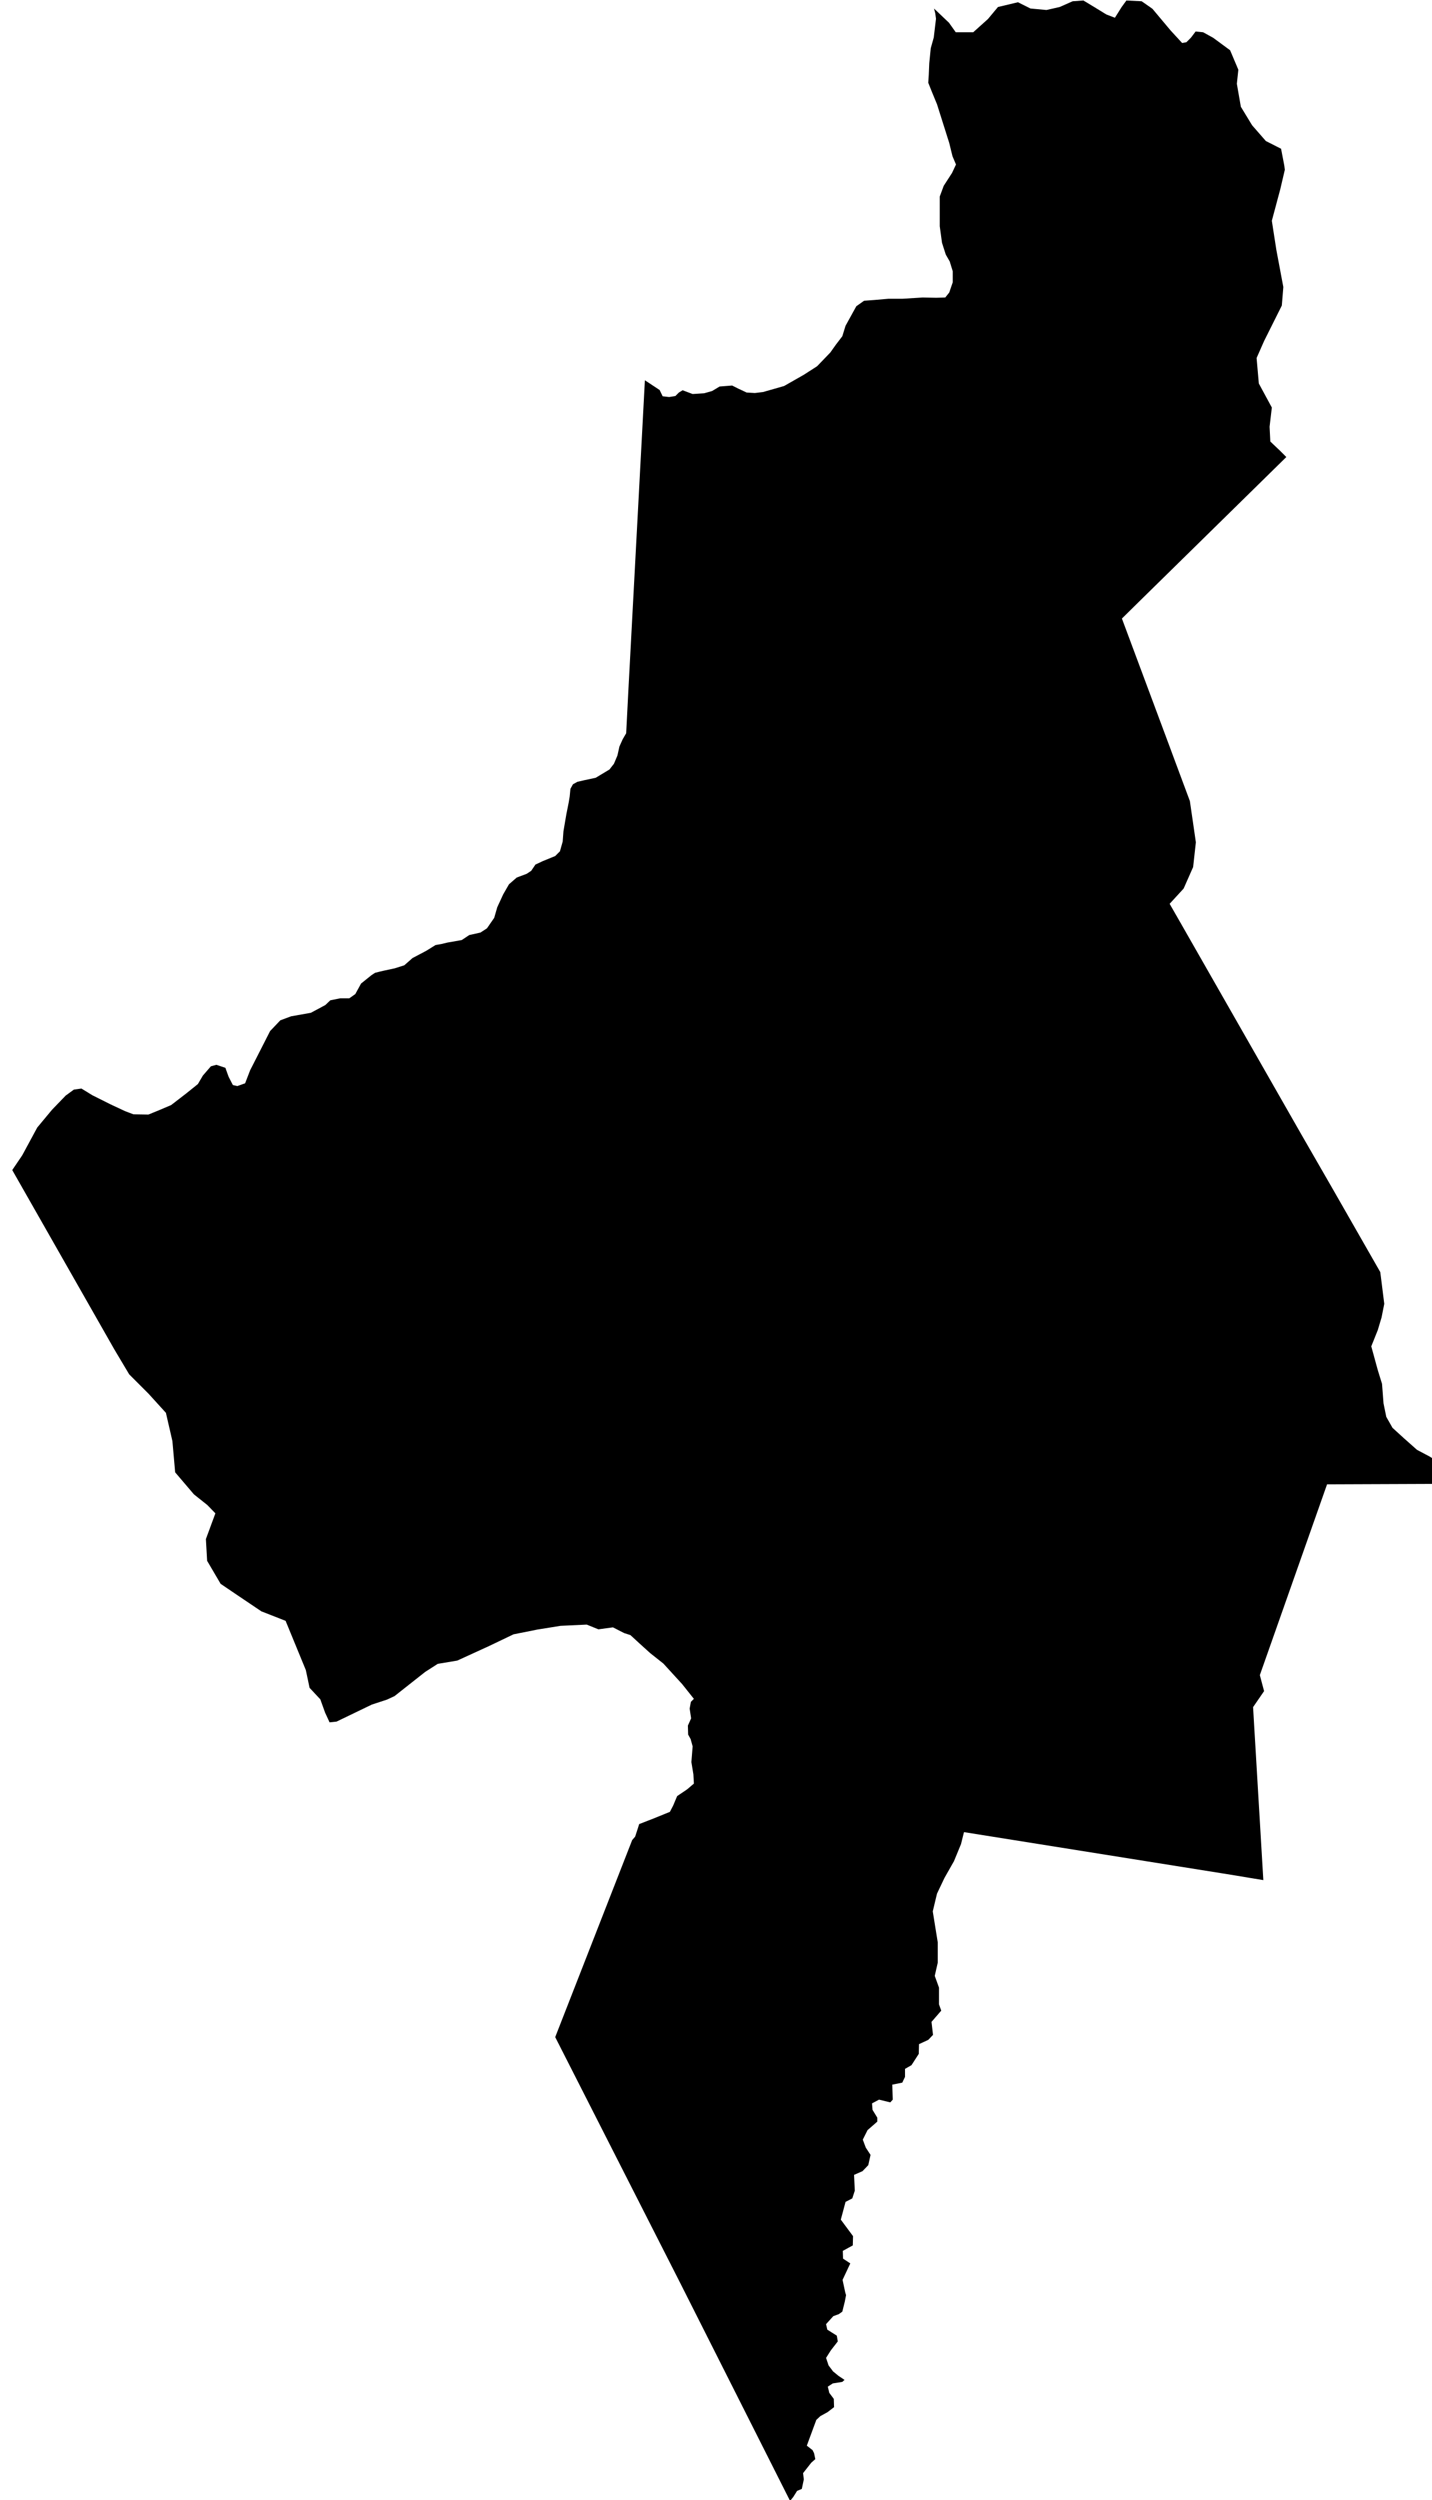 <?xml version="1.0" encoding="UTF-8" standalone="no"?>
<!-- Generator: Adobe Illustrator 19.2.0, SVG Export Plug-In . SVG Version: 6.00 Build 0)  -->

<svg
   xmlns:dc="http://purl.org/dc/elements/1.1/"
   xmlns:cc="http://creativecommons.org/ns#"
   xmlns:rdf="http://www.w3.org/1999/02/22-rdf-syntax-ns#"
   xmlns:svg="http://www.w3.org/2000/svg"
   xmlns="http://www.w3.org/2000/svg"
   xmlns:sodipodi="http://sodipodi.sourceforge.net/DTD/sodipodi-0.dtd"
   xmlns:inkscape="http://www.inkscape.org/namespaces/inkscape"
   version="1.1"
   id="SvgMunicipio"
   x="0px"
   y="0px"
   viewBox="0 0 573.1 1000"
   style="enable-background:new 0 0 573.1 1000;"
   xml:space="preserve"
   inkscape:version="0.91 r13725"
   sodipodi:docname="MUN_ID0902.svg"><defs
     id="defs8" /><sodipodi:namedview
     pagecolor="#ffffff"
     bordercolor="#666666"
     borderopacity="1"
     objecttolerance="10"
     gridtolerance="10"
     guidetolerance="10"
     inkscape:pageopacity="0"
     inkscape:pageshadow="2"
     inkscape:window-width="682"
     inkscape:window-height="480"
     id="namedview6"
     showgrid="false"
     inkscape:zoom="0.236"
     inkscape:cx="286.54999"
     inkscape:cy="500"
     inkscape:window-x="0"
     inkscape:window-y="0"
     inkscape:window-maximized="0"
     inkscape:current-layer="svg" /><g
     id="g3"><path
       id="MUN_0902"
       d="m 461.2,3.5 7.3,8.7 4.6,5 1.7,-0.3 1.8,-1.8 1.9,-2.5 3,0.3 4,2.2 6.8,5 3.3,7.8 -0.6,5.6 1.6,9.2 4.5,7.4 5.5,6.3 6.1,3.1 1.3,6.8 0.2,1.6 -1.8,7.7 -3.4,12.7 1.8,11.6 2.8,14.9 -0.6,7.4 -7.1,14.2 -3,6.8 0.9,10.2 5.2,9.6 -0.9,7.7 0.3,5.9 3.9,3.7 2.5,2.5 -59,57.9 -6.8,6.7 19.8,53.1 0.4,1.1 7,18.8 2.4,16.5 -1.1,9.9 -3.8,8.6 -5.6,6.1 4.3,7.5 48.5,84.9 0,0 12.5,21.7 19,33.2 1.6,12.7 -1.1,5.5 -1.5,5 -2.6,6.5 2.6,9.5 1.7,5.5 0.6,7.8 1.1,5.4 2.5,4.4 4.5,4.1 5.3,4.7 5.1,2.7 2.5,1.6 2,4.7 0.4,3.2 0.6,1.4 -46.6,0.2 -26.9,76.3 1.7,6.4 -4.4,6.4 0.4,6.9 3.7,62.3 -15.1,-2.5 -1.3,-0.2 -103.4,-16.5 -1.2,4.8 -2.8,6.8 -3.8,6.7 -3,6.3 -1.7,7.1 2,12.4 0,8.1 -1.2,5.3 1.7,4.7 0,6.7 0.9,2.5 -3.9,4.5 0.6,5.2 -1.9,2 -3.7,1.7 -0.1,3.9 -2.9,4.5 -2.6,1.5 0,3.2 -1.1,2.3 -4,0.8 0.2,6 -1,1.1 -4.5,-1.1 -2.8,1.5 0.2,2.6 1.9,3.1 0,1.6 -3.9,3.4 -1.9,3.8 1.2,3.2 1.9,2.9 -0.9,4.1 -2.3,2.4 -3.4,1.5 0.3,6.3 -1,3.1 -2.7,1.4 -1.9,7.1 4.9,6.6 -0.1,3.7 -4,2.2 0.1,3.1 2.9,1.9 -3.1,6.6 1.1,5.1 0.3,1 -0.5,2.6 -1,4 -1.4,1 -2.2,0.8 -2.9,3.2 0.5,2.2 3.8,2.4 0.4,2.3 -2.8,3.6 -1.9,3 1,3 1.8,2.4 2.2,1.8 2.4,1.6 -0.9,0.8 -3.8,0.6 -2,1.3 0.6,2.5 1.8,2.4 0.1,3.3 -2.6,2 -2.9,1.6 -1.6,1.5 -3.8,10.3 2.3,1.8 0.6,1.2 0.5,2.4 -1.6,1.4 -3.3,4.2 0.3,2.5 -0.8,3.8 -1.9,0.8 -1.5,2.4 -1.3,1.6 L 272,912.7 222.2,814.8 253,736 l 1.2,-1.4 1.1,-3.4 0.5,-1.6 5.9,-2.3 6.4,-2.6 1.3,-2.5 1.6,-3.8 4,-2.7 2.7,-2.3 -0.2,-3.7 -0.8,-4.9 0.5,-6.3 -0.8,-2.9 -1,-1.8 -0.1,-3.6 1.3,-2.9 -0.6,-3.9 0.5,-2.7 1.2,-1.2 -4.7,-5.9 -7.5,-8.2 -5.3,-4.2 -4.2,-3.8 -3.7,-3.4 -2.5,-0.8 -4.5,-2.3 -5.8,0.8 -4.7,-1.9 -10.5,0.5 -9.3,1.5 -9.5,1.9 -9.6,4.6 -12.9,5.9 -7.8,1.3 -5,3.2 -6.6,5.2 -5.7,4.5 -3,1.4 -6.1,2 -14.1,6.8 -2.8,0.3 -1.8,-3.9 -1.9,-5.3 -4.3,-4.6 -1.5,-7.1 -8.1,-19.7 -9.7,-3.8 -9.8,-6.6 -6.5,-4.4 -5.4,-9.2 -0.5,-8.7 3.8,-10.3 -3.2,-3.3 -5.4,-4.3 -7.5,-8.8 -1.1,-12.5 -2.6,-11.3 -7,-7.7 -7.7,-7.7 -5.9,-9.9 -40.9,-71.8 4,-5.9 6,-11.1 5.9,-7.1 5.5,-5.7 3.3,-2.4 3,-0.4 4.4,2.7 7.2,3.6 6,2.8 3.2,1.2 6,0.1 4.4,-1.8 4.7,-2 6.1,-4.7 4.6,-3.7 2,-3.4 3.2,-3.7 2.2,-0.6 3.6,1.2 1.3,3.6 1.7,3.3 1.8,0.4 3.1,-1.1 2,-5.2 5,-9.8 3,-5.9 4.1,-4.3 4.3,-1.6 7.9,-1.4 5.8,-3.1 2,-1.9 4,-0.8 3.6,0 2.4,-1.7 2.3,-4.2 4.1,-3.3 1.5,-1 1.6,-0.4 1.7,-0.4 4.6,-1 3.8,-1.2 3.3,-2.9 5.5,-2.9 3.7,-2.3 2.3,-0.4 2.5,-0.6 5.7,-1 3,-2 4.5,-1 2.6,-1.7 2.9,-4.2 1.2,-4.2 2.4,-5.2 2.3,-4 3.1,-2.7 4,-1.5 1.8,-1.2 1.7,-2.5 3,-1.4 4.9,-2 1.9,-1.9 1.1,-3.9 0.3,-4.1 1.2,-7 0.9,-4.5 0.4,-2.4 0.3,-3.1 1,-1.8 1.8,-1 2.6,-0.6 4.7,-1 5.5,-3.3 1.8,-2.3 1.4,-3.3 0.8,-3.6 1.3,-2.9 1.4,-2.4 0.9,-17.4 6.6,-123.8 5.9,3.9 1.2,2.5 2.6,0.3 2.5,-0.4 1.4,-1.4 1.5,-0.9 4,1.5 4.6,-0.3 3.2,-0.9 3,-1.8 5,-0.4 2.6,1.3 3.2,1.5 3.3,0.2 3.3,-0.4 8.4,-2.4 7.9,-4.5 5.3,-3.4 5.3,-5.5 2.2,-3.1 2.6,-3.4 1.3,-4.2 4.3,-7.8 3.1,-2.2 4,-0.3 5.7,-0.5 5.6,0 8.1,-0.5 5.5,0.1 3.6,-0.1 1.6,-2 1.4,-4.1 0,-4.4 -1.2,-3.9 -1.6,-2.8 -1.5,-4.7 -0.9,-6.6 0,-5.5 0,-6.4 1.6,-4.3 3.3,-5.1 1.6,-3.4 -1.4,-3.3 -1.3,-5.3 -4.9,-15.5 -1.9,-4.6 -1.6,-4 0.2,-3.1 0.2,-4.7 0.6,-6 1.2,-4.3 0.9,-7.5 -0.3,-2.2 -0.5,-1.9 6,5.7 2.7,3.8 7,0 5.9,-5.3 4,-4.8 8,-1.9 5,2.5 6.4,0.6 5.3,-1.2 5.2,-2.3 4.3,-0.3 4.3,2.6 4.9,3 3.4,1.3 2.7,-4.3 1.9,-2.6 6.1,0.3 4.3,3 z"
       inkscape:connector-curvature="0"
       class="DEP_09 ZON_03" /></g></svg>